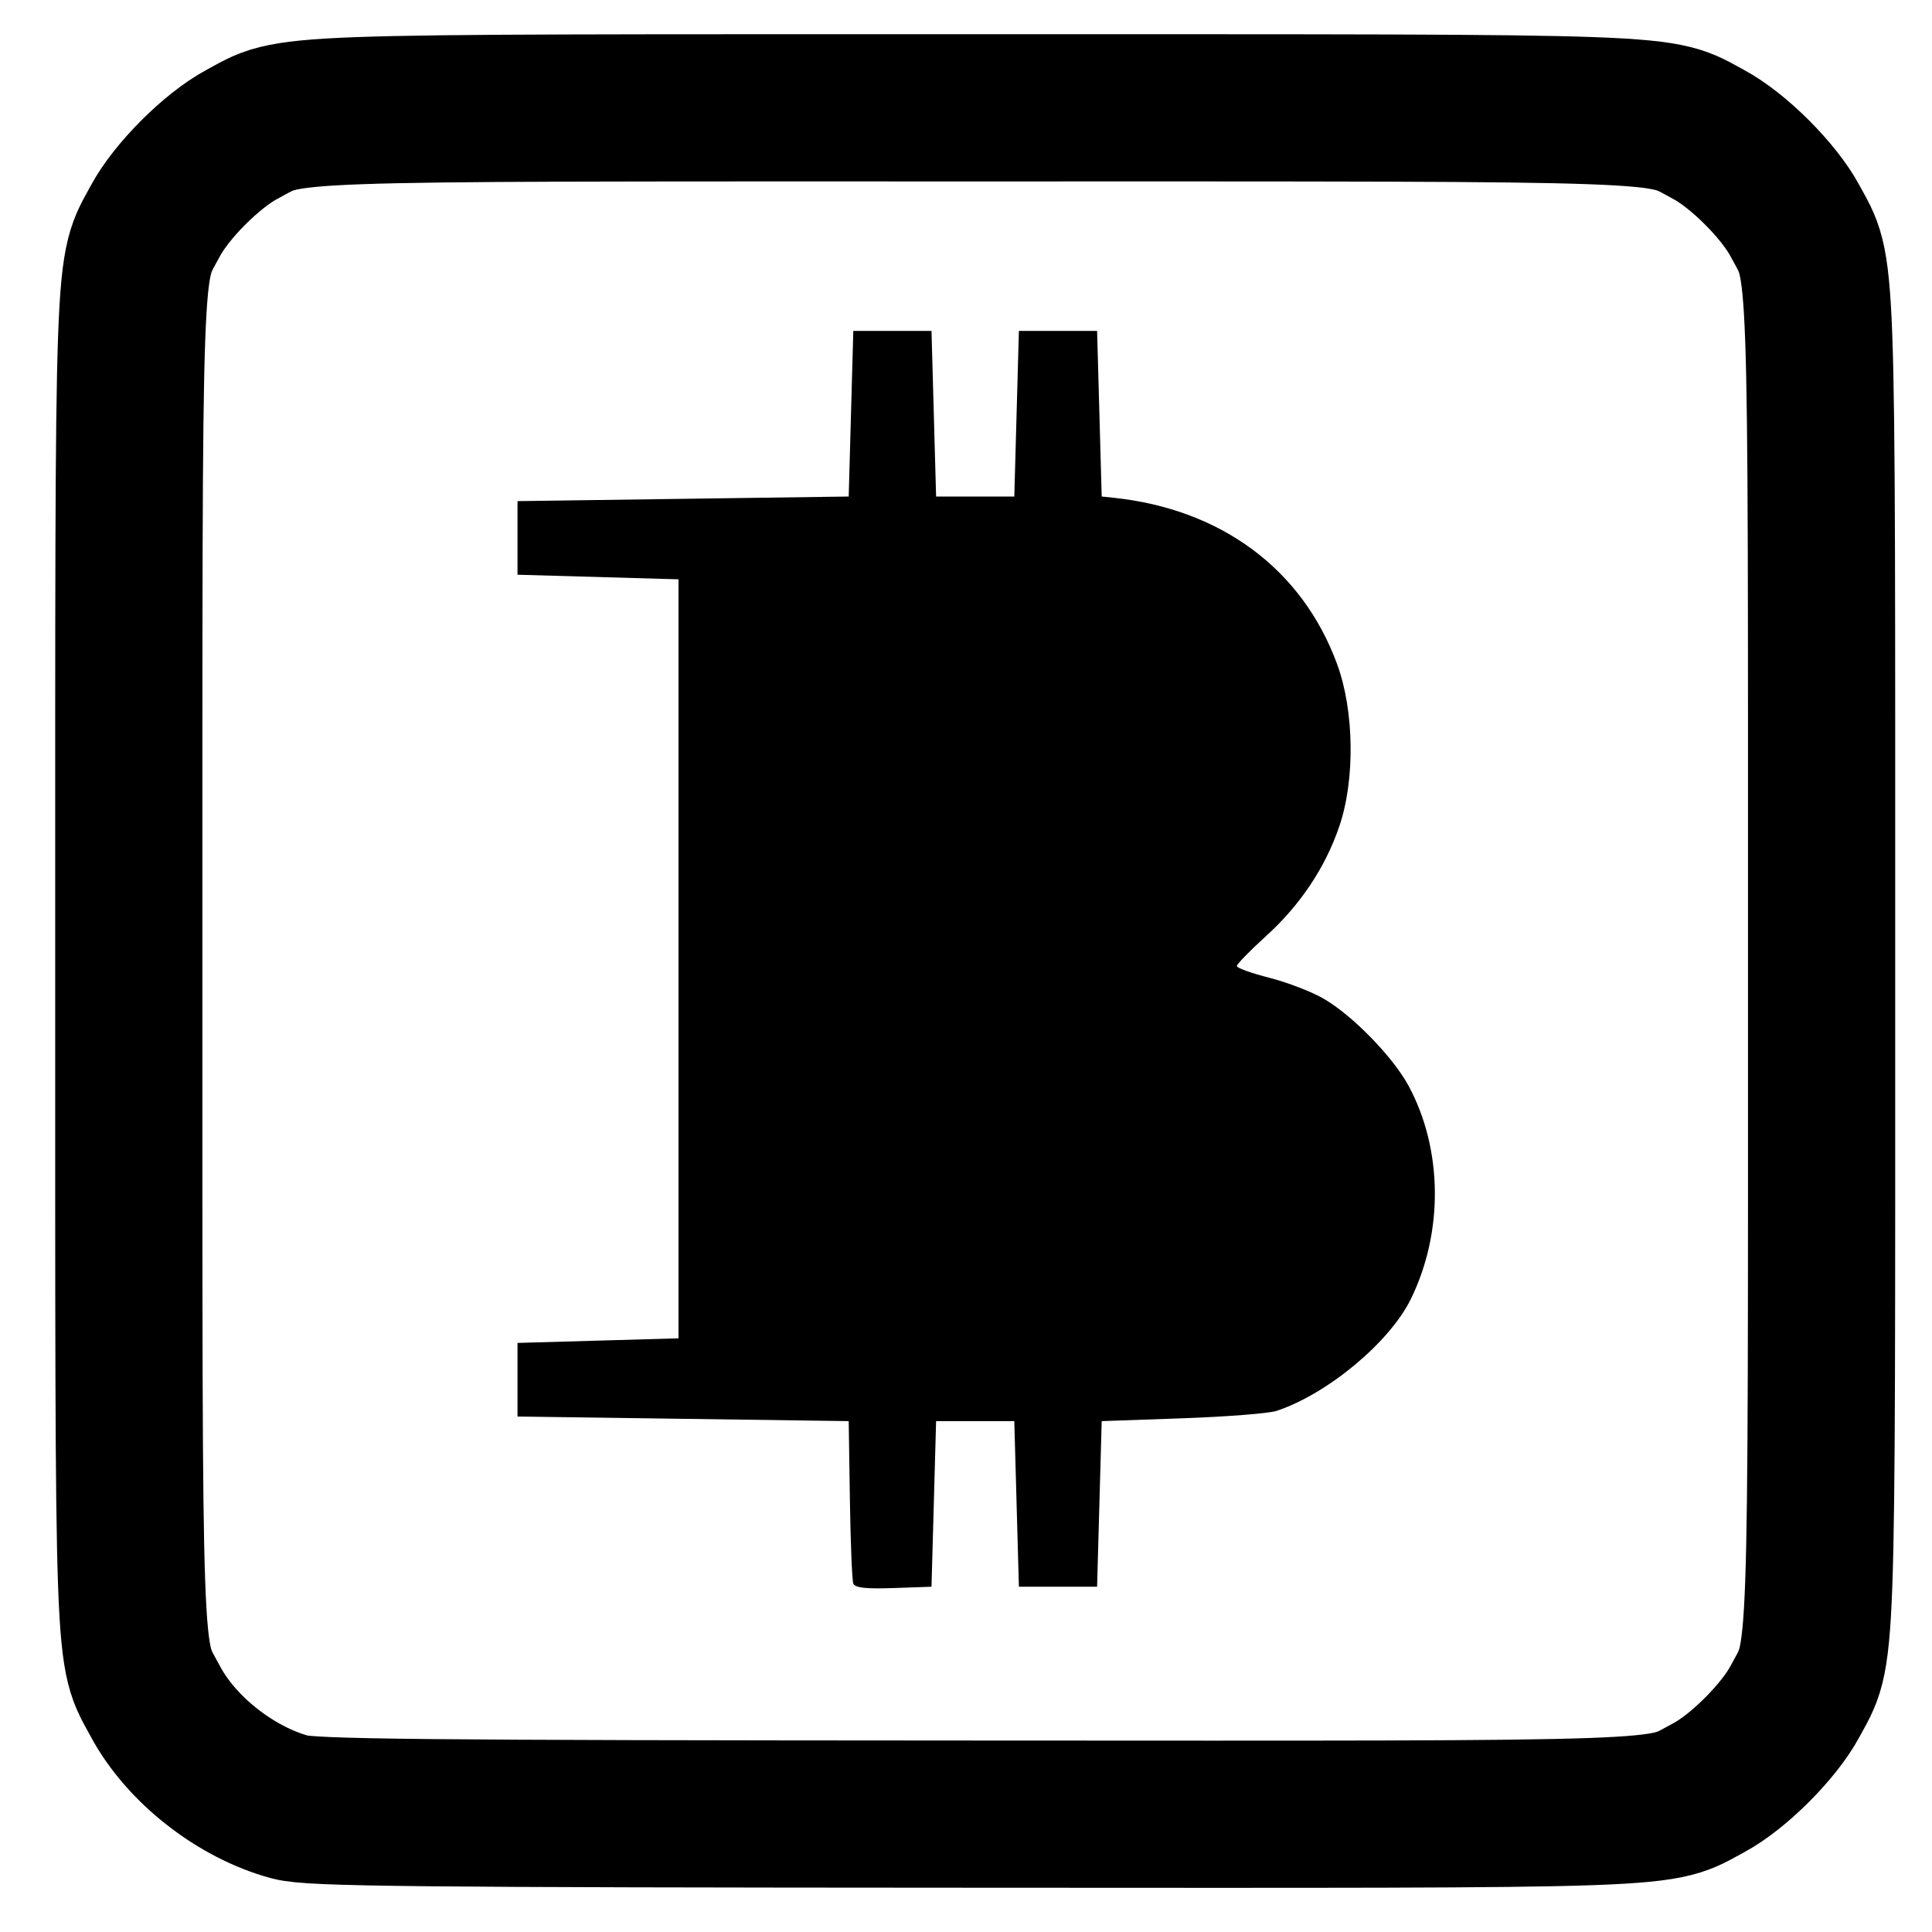 <?xml version="1.0" encoding="UTF-8" standalone="no"?>
<!-- Created with Inkscape (http://www.inkscape.org/) -->

<svg
   xmlns:dc="http://purl.org/dc/elements/1.1/"
   xmlns:cc="http://creativecommons.org/ns#"
   xmlns:rdf="http://www.w3.org/1999/02/22-rdf-syntax-ns#"
   xmlns:svg="http://www.w3.org/2000/svg"
   xmlns="http://www.w3.org/2000/svg"
   xmlns:sodipodi="http://sodipodi.sourceforge.net/DTD/sodipodi-0.dtd"
   xmlns:inkscape="http://www.inkscape.org/namespaces/inkscape"
   version="1.1"
   width="420"
   height="420"
   id="svg2"
   inkscape:version="0.48.5 r10040"
   sodipodi:docname="bitcoin.svg">
  <sodipodi:namedview
     pagecolor="#ffffff"
     bordercolor="#666666"
     borderopacity="1"
     objecttolerance="10"
     gridtolerance="10"
     guidetolerance="10"
     inkscape:pageopacity="0"
     inkscape:pageshadow="2"
     inkscape:window-width="1920"
     inkscape:window-height="1007"
     id="namedview6"
     showgrid="false"
     inkscape:zoom="0.79465333"
     inkscape:cx="-151.74802"
     inkscape:cy="257.23036"
     inkscape:window-x="0"
     inkscape:window-y="31"
     inkscape:window-maximized="1"
     inkscape:current-layer="svg2" />
  <defs
     id="defs6" />
  <path
     style="fill:none;fill-opacity:1;stroke:#000000;stroke-opacity:1;stroke-width:32;stroke-miterlimit:4;stroke-dasharray:none"
     d="m 63.105,392.858 c -11.819,-3.178 -23.723,-12.512 -29.326,-22.992 -6.066,-11.346 -5.779,-3.361 -5.779,-160.925 0,-157.564 -0.287,-149.579 5.779,-160.925 3.476,-6.502 12.294,-15.32 18.796,-18.796 11.341,-6.063 3.508,-5.779 159.425,-5.779 155.917,0 148.084,-0.284 159.425,5.779 6.502,3.476 15.32,12.294 18.796,18.796 C 396.287,59.362 396,51.376 396,208.941 c 0,157.564 0.287,149.579 -5.779,160.925 -3.476,6.502 -12.294,15.32 -18.796,18.796 -11.351,6.068 -3.425,5.785 -159.885,5.713 -121.701,-0.056 -143.845,-0.282 -148.435,-1.517 z"
     id="path2988" />
  <path
     style="fill:#000000;fill-opacity:1"
     d="m 203,326.941 0.5,-18 8.5,0 8.5,0 0.5,18 0.5,18 8.5,0 8.5,0 0.5,-18 0.5,-18 17.5,-0.614 c 9.625,-0.338 18.854,-1.063 20.509,-1.611 11.092,-3.677 24.584,-14.912 29.191,-24.307 7.139,-14.561 6.951,-32.577 -0.483,-46.353 -3.393,-6.287 -12.209,-15.333 -18.476,-18.957 -2.618,-1.514 -7.924,-3.556 -11.792,-4.538 -3.868,-0.982 -7.049,-2.124 -7.068,-2.537 -0.019,-0.413 2.783,-3.3 6.225,-6.416 7.531,-6.815 12.972,-14.942 16.05,-23.975 3.449,-10.119 3.251,-25.077 -0.466,-35.225 C 283.131,123.769 265.487,110.65 242,108.201 l -2.5,-0.261 -0.5,-18 -0.5,-18 -8.5,0 -8.5,0 -0.5,18 -0.5,18 -8.5,0 -8.5,0 -0.5,-18 -0.5,-18 -8.5,0 -8.5,0 -0.5,18 -0.5,18 -36,0.5 -36,0.5 0,8 0,8 17.5,0.5 17.5,0.5 0,82.5 0,82.5 -17.5,0.5 -17.5,0.5 0,8 0,8 36,0.5 36,0.5 0.258,17 c 0.142,9.35 0.473,17.581 0.734,18.291 0.349,0.945 2.688,1.213 8.742,1 l 8.266,-0.291 0.5,-18 z"
     id="path2986" />
</svg>
